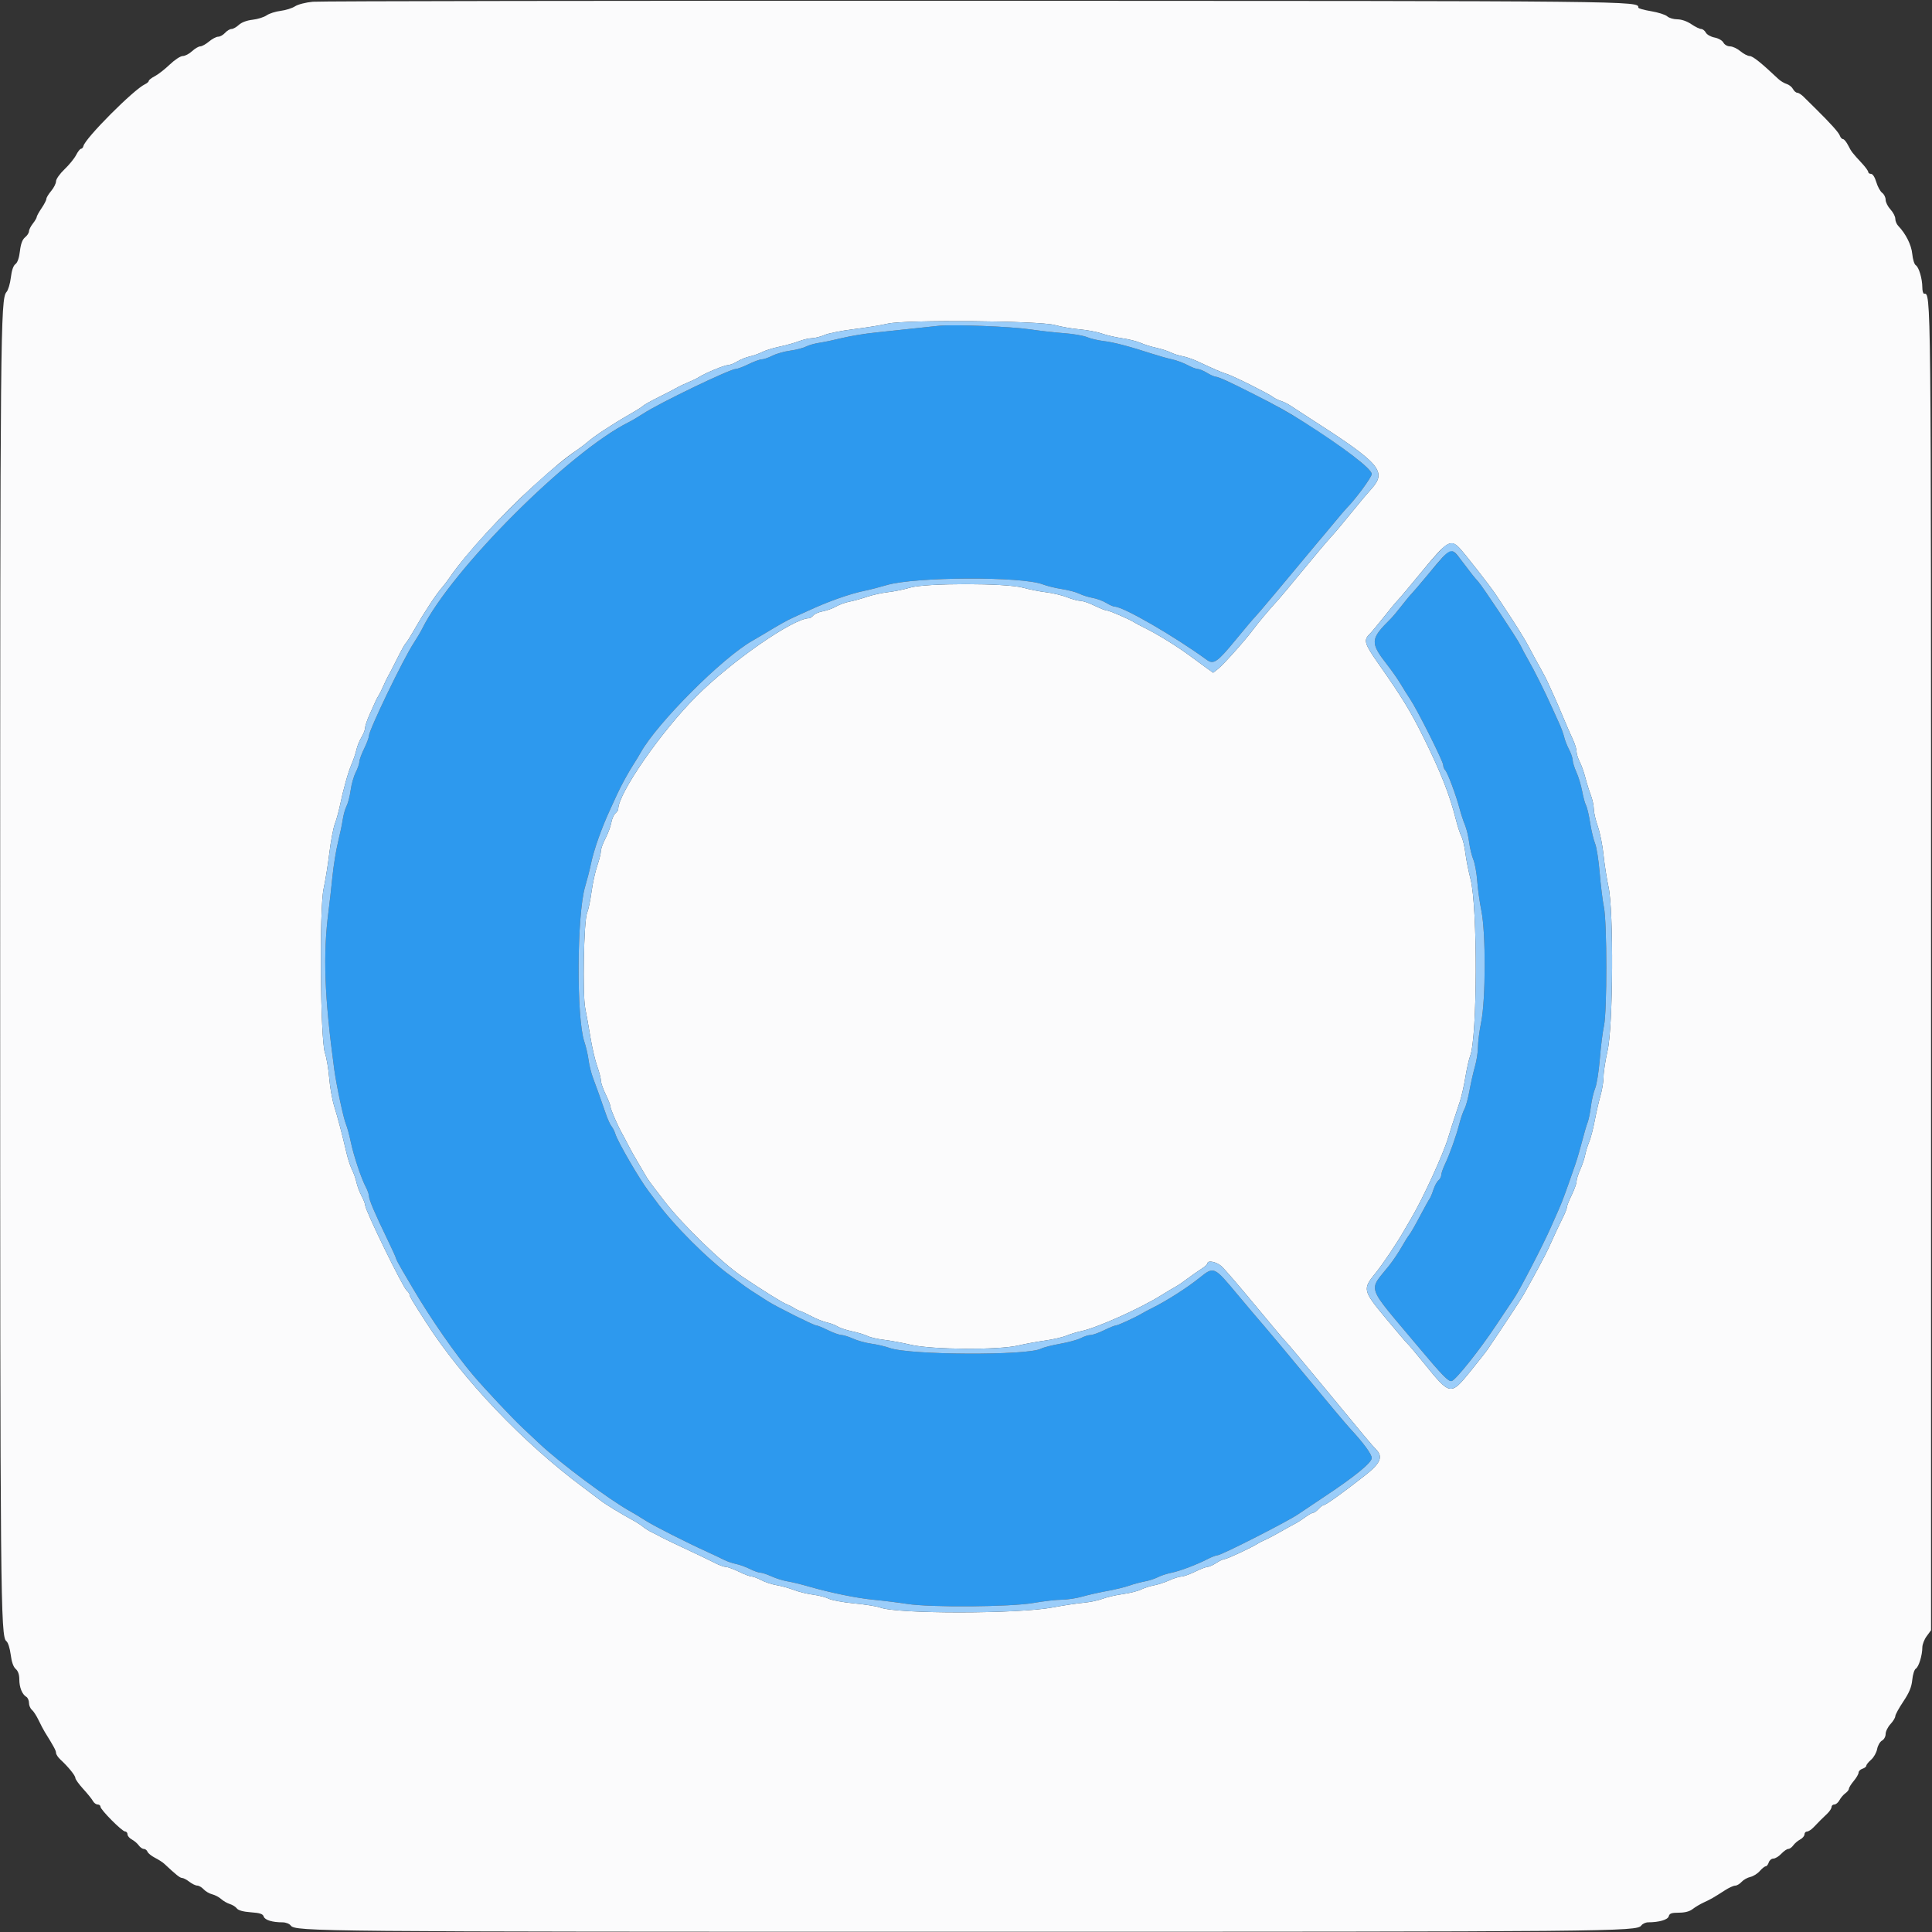 <svg id="svg" version="1.1" xmlns="http://www.w3.org/2000/svg" xmlns:xlink="http://www.w3.org/1999/xlink" width="48" height="48" viewBox="0 0 400 400"><rect x="0" y="0" width="400" height="400" fill="#333333" stroke="none"/><g id="svgg"><path id="path0" d="M194.400 67.450 C 193.410 67.542,190.980 67.800,189.000 68.024 C 187.020 68.248,183.601 68.612,181.402 68.832 C 179.204 69.052,176.054 69.566,174.402 69.974 C 172.751 70.381,170.616 70.829,169.658 70.969 C 168.700 71.109,167.440 71.467,166.858 71.765 C 166.276 72.062,164.810 72.439,163.600 72.601 C 162.390 72.763,160.732 73.234,159.916 73.648 C 159.100 74.061,158.110 74.402,157.716 74.404 C 157.322 74.406,156.100 74.850,155.000 75.391 C 153.900 75.932,152.707 76.381,152.348 76.387 C 151.112 76.411,136.506 83.452,133.200 85.618 C 132.210 86.267,130.860 87.066,130.200 87.395 C 117.874 93.529,93.529 117.874,87.395 130.200 C 87.066 130.860,86.267 132.210,85.618 133.200 C 83.452 136.506,76.411 151.112,76.387 152.348 C 76.381 152.707,75.932 153.900,75.391 155.000 C 74.850 156.100,74.406 157.322,74.404 157.716 C 74.402 158.110,74.061 159.100,73.648 159.916 C 73.234 160.732,72.763 162.390,72.601 163.600 C 72.439 164.810,72.062 166.276,71.765 166.858 C 71.467 167.440,71.109 168.700,70.969 169.658 C 70.829 170.616,70.382 172.750,69.975 174.400 C 69.568 176.050,69.046 179.290,68.815 181.600 C 68.584 183.910,68.230 187.060,68.027 188.600 C 66.847 197.595,67.159 206.294,69.204 221.400 C 69.654 224.728,71.124 231.593,71.645 232.800 C 71.882 233.350,72.322 234.970,72.622 236.400 C 73.234 239.312,74.791 243.979,75.758 245.800 C 76.108 246.460,76.396 247.293,76.398 247.652 C 76.400 248.387,77.638 251.289,80.234 256.644 C 81.205 258.649,82.000 260.407,82.000 260.551 C 82.000 260.694,82.585 261.806,83.300 263.021 C 84.015 264.235,84.960 265.845,85.400 266.596 C 89.102 272.923,94.376 280.525,98.028 284.800 C 100.502 287.696,106.092 293.642,108.167 295.584 C 109.468 296.803,111.009 298.250,111.591 298.800 C 115.909 302.881,126.159 310.520,130.600 312.968 C 131.260 313.331,132.610 314.149,133.600 314.784 C 135.383 315.928,141.975 319.273,146.600 321.380 C 147.920 321.982,149.450 322.706,150.000 322.991 C 150.550 323.275,151.630 323.640,152.400 323.803 C 153.170 323.965,154.468 324.436,155.284 324.849 C 156.100 325.262,157.055 325.600,157.406 325.600 C 157.757 325.600,158.799 325.944,159.722 326.364 C 160.645 326.784,162.120 327.246,163.000 327.391 C 163.880 327.535,165.770 327.990,167.200 328.402 C 172.003 329.784,177.311 330.871,180.969 331.222 C 182.966 331.414,186.040 331.795,187.800 332.070 C 192.681 332.833,209.246 332.707,214.000 331.871 C 216.090 331.504,218.706 331.202,219.813 331.202 C 220.920 331.201,222.810 330.918,224.013 330.573 C 225.216 330.228,227.550 329.701,229.200 329.401 C 230.850 329.102,232.920 328.600,233.800 328.287 C 234.680 327.973,236.114 327.585,236.986 327.424 C 237.859 327.263,239.076 326.871,239.692 326.553 C 240.307 326.234,241.573 325.818,242.505 325.628 C 244.335 325.255,247.708 323.977,250.079 322.760 C 250.893 322.342,251.793 321.999,252.079 321.998 C 252.869 321.994,266.745 314.930,268.800 313.485 C 269.350 313.098,271.827 311.440,274.304 309.799 C 280.497 305.699,284.000 302.833,284.000 301.869 C 284.000 301.078,282.306 298.764,279.555 295.800 C 278.739 294.920,274.802 290.240,270.806 285.400 C 266.811 280.560,262.677 275.610,261.620 274.400 C 260.563 273.190,258.122 270.311,256.197 268.001 C 251.318 262.149,251.345 262.161,248.350 264.559 C 245.757 266.636,241.645 269.263,238.600 270.788 C 237.720 271.229,236.730 271.754,236.400 271.955 C 235.109 272.739,231.502 274.401,231.063 274.413 C 230.808 274.419,229.700 274.868,228.600 275.409 C 227.500 275.950,226.240 276.395,225.800 276.399 C 225.360 276.402,224.460 276.689,223.800 277.035 C 223.140 277.382,221.211 277.911,219.513 278.212 C 217.815 278.512,216.034 278.968,215.555 279.224 C 212.833 280.681,188.291 280.571,184.192 279.084 C 183.307 278.763,181.616 278.367,180.434 278.205 C 179.252 278.042,177.545 277.573,176.642 277.163 C 175.739 276.753,174.640 276.408,174.200 276.396 C 173.760 276.385,172.500 275.932,171.400 275.391 C 170.300 274.850,169.205 274.406,168.967 274.404 C 168.475 274.399,160.819 270.580,159.000 269.430 C 155.753 267.379,154.513 266.555,153.550 265.811 C 152.973 265.365,151.992 264.640,151.370 264.200 C 146.664 260.870,139.342 253.547,135.770 248.600 C 135.453 248.160,134.778 247.260,134.270 246.600 C 132.444 244.225,127.902 236.406,127.406 234.783 C 127.241 234.243,126.884 233.530,126.613 233.200 C 126.343 232.870,125.841 231.790,125.498 230.800 C 124.193 227.031,123.447 224.940,122.786 223.200 C 122.410 222.210,121.991 220.527,121.853 219.459 C 121.716 218.392,121.324 216.693,120.981 215.684 C 119.319 210.787,119.421 189.400,121.135 183.600 C 121.558 182.170,122.089 180.100,122.316 179.000 C 122.948 175.937,124.510 171.513,126.413 167.400 C 126.820 166.520,127.440 165.170,127.791 164.400 C 128.584 162.659,130.161 159.785,131.194 158.200 C 131.624 157.540,132.279 156.460,132.649 155.800 C 136.118 149.615,149.626 136.108,155.800 132.650 C 156.460 132.280,157.630 131.592,158.400 131.122 C 161.240 129.385,163.035 128.384,164.400 127.777 C 165.170 127.434,166.520 126.820,167.400 126.413 C 171.513 124.510,175.937 122.948,179.000 122.316 C 180.100 122.089,182.170 121.557,183.600 121.134 C 189.438 119.407,211.582 119.307,215.891 120.988 C 216.721 121.312,218.510 121.750,219.866 121.961 C 221.223 122.172,222.843 122.603,223.466 122.919 C 224.090 123.235,225.320 123.622,226.200 123.780 C 227.080 123.938,228.361 124.412,229.047 124.834 C 229.733 125.255,230.519 125.600,230.793 125.600 C 232.556 125.600,243.051 131.666,249.878 136.630 C 251.259 137.634,252.061 137.075,255.821 132.488 C 257.754 130.130,259.539 128.020,259.787 127.800 C 260.145 127.483,266.093 120.404,273.017 112.055 C 273.447 111.536,273.981 110.906,274.202 110.655 C 274.423 110.405,275.413 109.215,276.402 108.011 C 277.391 106.808,278.475 105.543,278.810 105.201 C 280.742 103.234,284.000 98.798,284.000 98.136 C 284.000 96.661,271.988 88.156,263.600 83.690 C 257.727 80.564,252.367 78.000,251.704 78.000 C 251.437 78.000,250.630 77.641,249.910 77.201 C 249.189 76.762,248.327 76.402,247.994 76.401 C 247.661 76.401,246.701 76.032,245.862 75.582 C 245.022 75.132,243.585 74.600,242.668 74.401 C 241.750 74.201,239.920 73.688,238.600 73.260 C 233.757 71.691,230.551 70.850,228.523 70.617 C 227.381 70.486,225.826 70.119,225.067 69.802 C 224.309 69.485,222.183 69.118,220.344 68.986 C 218.505 68.853,215.290 68.492,213.200 68.183 C 209.302 67.606,197.617 67.150,194.400 67.450 M299.544 114.500 C 299.209 114.775,297.513 116.710,295.775 118.800 C 294.037 120.890,292.422 122.780,292.187 123.000 C 291.952 123.220,291.059 124.300,290.204 125.400 C 289.349 126.500,288.350 127.697,287.984 128.060 C 283.626 132.384,283.589 132.994,287.387 137.870 C 288.274 139.009,289.450 140.702,290.000 141.633 C 290.550 142.564,291.435 143.972,291.967 144.763 C 293.435 146.943,298.800 157.640,298.800 158.385 C 298.800 158.745,298.987 159.227,299.216 159.456 C 299.712 159.952,301.445 164.584,302.189 167.400 C 302.480 168.500,302.983 170.030,303.307 170.800 C 303.631 171.570,304.020 173.175,304.171 174.367 C 304.322 175.559,304.710 177.169,305.034 177.944 C 305.358 178.719,305.722 180.714,305.843 182.377 C 305.964 184.039,306.354 186.840,306.711 188.600 C 307.631 193.140,307.608 206.902,306.673 211.544 C 306.303 213.383,306.000 215.729,306.000 216.757 C 306.000 217.785,305.717 219.610,305.372 220.813 C 305.026 222.016,304.519 224.260,304.243 225.800 C 303.968 227.340,303.507 229.038,303.218 229.573 C 302.930 230.108,302.459 231.458,302.172 232.573 C 301.505 235.164,300.165 238.943,299.174 241.026 C 298.748 241.921,298.400 242.934,298.400 243.277 C 298.400 243.621,298.139 244.118,297.820 244.383 C 297.502 244.648,297.028 245.525,296.768 246.332 C 296.508 247.139,296.155 247.980,295.982 248.200 C 295.810 248.420,294.912 250.040,293.987 251.800 C 293.062 253.560,292.082 255.270,291.808 255.600 C 291.535 255.930,290.803 257.100,290.181 258.200 C 289.560 259.300,288.410 261.010,287.626 262.000 C 283.256 267.518,282.596 265.656,293.550 278.731 C 298.644 284.813,299.885 286.087,300.556 285.928 C 301.392 285.729,306.388 279.453,309.746 274.384 C 311.416 271.863,313.069 269.390,313.419 268.888 C 314.578 267.227,319.524 257.678,321.147 253.966 C 321.668 252.775,322.417 251.080,322.810 250.200 C 323.464 248.736,324.315 246.411,326.176 241.000 C 326.554 239.900,327.186 237.740,327.580 236.200 C 327.973 234.660,328.475 232.950,328.694 232.400 C 328.913 231.850,329.222 230.352,329.379 229.071 C 329.536 227.791,329.931 226.105,330.257 225.325 C 330.583 224.546,331.017 221.814,331.223 219.254 C 331.428 216.694,331.815 213.610,332.083 212.400 C 332.740 209.428,332.731 191.047,332.071 187.800 C 331.802 186.480,331.408 183.283,331.195 180.696 C 330.982 178.108,330.552 175.381,330.241 174.635 C 329.929 173.889,329.472 171.980,329.226 170.393 C 328.980 168.806,328.597 167.168,328.376 166.755 C 328.154 166.341,327.790 165.011,327.566 163.799 C 327.342 162.586,326.812 160.831,326.388 159.897 C 325.964 158.964,325.614 157.837,325.609 157.394 C 325.604 156.951,325.268 155.961,324.861 155.194 C 324.455 154.427,323.998 153.260,323.845 152.600 C 323.692 151.940,323.214 150.635,322.783 149.700 C 322.352 148.765,321.659 147.235,321.241 146.300 C 319.894 143.280,317.580 138.652,316.393 136.600 C 315.756 135.500,315.035 134.150,314.790 133.600 C 314.267 132.426,306.881 121.299,306.002 120.362 C 305.302 119.616,304.779 118.956,302.618 116.095 C 300.958 113.897,300.541 113.681,299.544 114.500 " stroke="none" fill="#2d99ee" fill-rule="evenodd"></path><path id="path1" d="M64.780 0.360 C 63.323 0.493,61.683 0.914,61.083 1.307 C 60.491 1.696,59.150 2.119,58.103 2.248 C 57.056 2.376,55.750 2.795,55.200 3.178 C 54.650 3.561,53.334 3.972,52.275 4.091 C 51.100 4.223,49.999 4.637,49.449 5.154 C 48.954 5.619,48.273 6.000,47.936 6.000 C 47.599 6.000,46.998 6.360,46.600 6.800 C 46.202 7.240,45.558 7.600,45.169 7.600 C 44.780 7.600,43.927 8.050,43.273 8.600 C 42.619 9.150,41.805 9.600,41.463 9.600 C 41.121 9.600,40.356 10.050,39.762 10.600 C 39.169 11.150,38.301 11.600,37.835 11.600 C 37.368 11.600,36.159 12.393,35.148 13.361 C 34.137 14.330,32.745 15.415,32.055 15.772 C 31.365 16.129,30.800 16.568,30.800 16.749 C 30.800 16.930,30.449 17.240,30.021 17.439 C 27.702 18.514,17.644 28.609,17.271 30.237 C 17.200 30.547,16.979 30.800,16.781 30.800 C 16.583 30.800,16.121 31.385,15.756 32.100 C 15.390 32.815,14.305 34.147,13.345 35.060 C 12.385 35.974,11.600 37.085,11.600 37.530 C 11.600 37.975,11.150 38.873,10.600 39.527 C 10.050 40.181,9.600 40.924,9.600 41.179 C 9.600 41.434,9.150 42.305,8.600 43.114 C 8.050 43.923,7.600 44.741,7.600 44.930 C 7.600 45.119,7.240 45.731,6.800 46.291 C 6.360 46.850,6.000 47.570,6.000 47.890 C 6.000 48.210,5.635 48.771,5.189 49.136 C 4.634 49.591,4.299 50.493,4.125 52.000 C 3.965 53.387,3.621 54.378,3.193 54.683 C 2.760 54.991,2.416 55.999,2.244 57.466 C 2.095 58.731,1.690 60.080,1.343 60.463 C 0.099 61.838,0.035 68.671,0.035 200.200 C 0.035 330.946,0.109 338.905,1.323 339.793 C 1.660 340.040,2.048 341.248,2.213 342.564 C 2.401 344.073,2.769 345.123,3.252 345.537 C 3.742 345.957,4.000 346.709,4.000 347.715 C 4.000 349.363,4.582 350.802,5.458 351.320 C 5.756 351.496,6.000 352.059,6.000 352.571 C 6.000 353.083,6.272 353.728,6.605 354.004 C 6.937 354.280,7.563 355.247,7.995 356.153 C 8.427 357.059,9.004 358.160,9.278 358.600 C 11.146 361.600,11.600 362.445,11.600 362.919 C 11.600 363.214,12.005 363.831,12.500 364.289 C 14.138 365.806,15.600 367.607,15.600 368.107 C 15.600 368.378,16.334 369.403,17.231 370.385 C 18.129 371.367,19.035 372.491,19.245 372.885 C 19.456 373.278,19.892 373.600,20.214 373.600 C 20.536 373.600,20.800 373.806,20.800 374.059 C 20.800 374.680,25.272 379.181,25.900 379.192 C 26.175 379.196,26.400 379.464,26.400 379.786 C 26.400 380.108,26.805 380.587,27.300 380.849 C 27.795 381.112,28.435 381.658,28.723 382.063 C 29.010 382.469,29.486 382.800,29.780 382.800 C 30.074 382.800,30.414 383.061,30.537 383.379 C 30.659 383.698,31.353 384.261,32.079 384.631 C 32.806 385.001,33.670 385.556,34.000 385.864 C 36.525 388.219,37.256 388.801,37.696 388.809 C 37.973 388.814,38.650 389.170,39.200 389.600 C 39.750 390.030,40.487 390.386,40.838 390.391 C 41.189 390.396,41.787 390.744,42.167 391.164 C 42.548 391.584,43.341 392.048,43.929 392.194 C 44.518 392.340,45.360 392.785,45.800 393.184 C 46.240 393.582,47.049 394.045,47.598 394.212 C 48.148 394.380,48.798 394.792,49.045 395.129 C 49.332 395.521,50.370 395.805,51.934 395.918 C 53.817 396.054,54.427 396.256,54.600 396.800 C 54.830 397.524,56.379 398.000,58.506 398.000 C 59.169 398.000,59.927 398.294,60.190 398.653 C 61.109 399.911,65.574 399.952,200.000 399.952 C 334.426 399.952,338.891 399.911,339.810 398.653 C 340.073 398.294,340.718 397.998,341.244 397.996 C 343.541 397.985,345.311 397.462,345.500 396.739 C 345.654 396.151,346.082 396.000,347.593 396.000 C 348.849 396.000,349.817 395.744,350.453 395.244 C 350.981 394.829,352.040 394.202,352.807 393.852 C 354.209 393.212,354.619 392.976,357.222 391.310 C 358.003 390.809,358.920 390.400,359.260 390.400 C 359.599 390.400,360.193 390.050,360.579 389.623 C 360.966 389.195,361.780 388.736,362.386 388.603 C 362.993 388.470,363.874 387.919,364.342 387.380 C 364.811 386.841,365.364 386.400,365.570 386.400 C 365.777 386.400,366.060 386.040,366.200 385.600 C 366.340 385.160,366.770 384.800,367.157 384.800 C 367.544 384.800,368.283 384.350,368.800 383.800 C 369.317 383.250,369.968 382.800,370.247 382.800 C 370.526 382.800,370.990 382.469,371.277 382.063 C 371.565 381.658,372.205 381.112,372.700 380.849 C 373.195 380.587,373.600 380.108,373.600 379.786 C 373.600 379.464,373.838 379.200,374.128 379.200 C 374.418 379.200,375.039 378.795,375.508 378.300 C 376.581 377.167,377.167 376.581,378.300 375.508 C 378.795 375.039,379.200 374.418,379.200 374.128 C 379.200 373.838,379.464 373.600,379.786 373.600 C 380.108 373.600,380.587 373.195,380.849 372.700 C 381.112 372.205,381.658 371.565,382.063 371.277 C 382.469 370.990,382.800 370.566,382.800 370.335 C 382.800 370.104,383.250 369.381,383.800 368.727 C 384.350 368.073,384.800 367.295,384.800 366.996 C 384.800 366.698,385.160 366.340,385.600 366.200 C 386.040 366.060,386.400 365.777,386.400 365.570 C 386.400 365.364,386.848 364.806,387.395 364.330 C 387.941 363.854,388.502 362.861,388.641 362.122 C 388.780 361.383,389.232 360.597,389.647 360.375 C 390.065 360.151,390.400 359.543,390.400 359.007 C 390.400 358.476,390.850 357.556,391.400 356.962 C 391.950 356.369,392.400 355.631,392.400 355.322 C 392.400 355.014,393.147 353.645,394.060 352.281 C 395.285 350.450,395.771 349.276,395.914 347.800 C 396.021 346.700,396.347 345.660,396.639 345.489 C 397.250 345.130,397.995 342.716,397.998 341.084 C 397.999 340.470,398.405 339.420,398.900 338.750 L 399.800 337.533 399.800 200.466 C 399.800 58.595,399.823 60.800,398.351 60.800 C 398.158 60.800,397.999 60.215,397.998 59.500 C 397.995 57.708,397.277 55.286,396.639 54.911 C 396.347 54.740,396.023 53.700,395.917 52.600 C 395.738 50.717,394.583 48.401,393.010 46.766 C 392.674 46.418,392.400 45.752,392.400 45.287 C 392.400 44.822,391.950 43.956,391.400 43.362 C 390.850 42.769,390.400 41.870,390.400 41.364 C 390.400 40.859,390.077 40.210,389.683 39.923 C 389.288 39.635,388.741 38.635,388.467 37.700 C 388.175 36.704,387.726 36.000,387.384 36.000 C 387.063 36.000,386.800 35.826,386.800 35.614 C 386.800 35.401,386.255 34.636,385.589 33.914 C 383.443 31.587,383.314 31.420,382.642 30.100 C 382.277 29.385,381.798 28.800,381.577 28.800 C 381.356 28.800,381.063 28.485,380.926 28.100 C 380.683 27.416,379.020 25.563,375.800 22.389 C 374.920 21.522,373.834 20.449,373.386 20.006 C 372.938 19.563,372.360 19.200,372.100 19.200 C 371.840 19.200,371.442 18.852,371.214 18.427 C 370.987 18.002,370.396 17.532,369.900 17.383 C 369.405 17.234,368.640 16.773,368.200 16.359 C 364.633 12.999,362.893 11.606,362.258 11.603 C 361.850 11.601,360.981 11.150,360.327 10.600 C 359.673 10.050,358.709 9.600,358.183 9.600 C 357.645 9.600,357.046 9.259,356.809 8.817 C 356.575 8.379,355.772 7.918,354.984 7.771 C 354.211 7.626,353.397 7.168,353.175 6.753 C 352.953 6.339,352.516 6.000,352.204 6.000 C 351.891 6.000,350.972 5.550,350.162 5.000 C 349.278 4.400,348.123 4.000,347.276 4.000 C 346.499 4.000,345.554 3.721,345.177 3.379 C 344.800 3.038,343.301 2.561,341.846 2.320 C 340.391 2.079,339.200 1.746,339.200 1.580 C 339.200 0.192,340.108 0.201,202.000 0.160 C 127.970 0.138,66.221 0.228,64.780 0.360 M218.400 67.297 C 219.610 67.642,221.916 68.043,223.525 68.188 C 225.134 68.334,227.204 68.726,228.125 69.058 C 229.046 69.391,230.948 69.832,232.351 70.037 C 233.755 70.243,235.465 70.673,236.151 70.992 C 236.838 71.311,238.273 71.763,239.341 71.997 C 240.408 72.231,241.758 72.661,242.341 72.954 C 242.923 73.246,244.030 73.603,244.800 73.747 C 245.570 73.891,246.965 74.367,247.900 74.804 C 251.489 76.484,253.034 77.149,253.989 77.425 C 255.196 77.773,262.766 81.553,263.600 82.223 C 263.930 82.488,264.647 82.842,265.192 83.009 C 265.738 83.176,266.638 83.621,267.192 83.997 C 267.747 84.374,269.460 85.490,271.000 86.477 C 285.874 96.011,287.233 97.571,283.891 101.274 C 282.961 102.305,280.997 104.645,279.528 106.474 C 278.058 108.303,276.258 110.440,275.528 111.222 C 274.797 112.004,272.220 115.058,269.800 118.008 C 267.380 120.959,264.950 123.857,264.400 124.448 C 262.987 125.967,260.345 129.117,259.400 130.410 C 257.935 132.413,253.311 137.597,252.231 138.447 L 251.166 139.285 249.585 138.143 C 248.715 137.514,247.328 136.497,246.502 135.882 C 243.770 133.849,239.735 131.351,237.000 130.000 C 236.120 129.566,235.130 129.039,234.800 128.829 C 233.727 128.149,229.664 126.400,229.125 126.387 C 228.836 126.381,227.700 125.932,226.600 125.391 C 225.500 124.850,224.202 124.406,223.715 124.404 C 223.228 124.402,221.968 124.064,220.915 123.652 C 219.862 123.241,217.920 122.778,216.600 122.624 C 215.280 122.469,213.120 122.043,211.800 121.677 C 208.294 120.704,191.590 120.699,188.400 121.669 C 187.190 122.038,185.150 122.457,183.867 122.602 C 182.584 122.747,180.604 123.184,179.467 123.573 C 178.330 123.962,176.720 124.407,175.888 124.561 C 175.057 124.715,173.797 125.172,173.088 125.576 C 172.380 125.981,171.143 126.426,170.340 126.566 C 169.537 126.706,168.660 127.086,168.391 127.411 C 168.122 127.735,167.718 128.000,167.493 128.000 C 164.259 128.000,151.479 136.860,144.169 144.169 C 136.860 151.479,128.000 164.259,128.000 167.493 C 128.000 167.718,127.735 168.122,127.411 168.391 C 127.086 168.660,126.702 169.537,126.556 170.340 C 126.410 171.143,125.866 172.609,125.346 173.597 C 124.826 174.585,124.400 175.772,124.400 176.234 C 124.400 176.697,124.063 178.055,123.651 179.253 C 123.238 180.451,122.707 182.875,122.469 184.640 C 122.232 186.406,121.817 188.379,121.547 189.025 C 120.868 190.656,120.581 205.896,121.175 208.800 C 121.423 210.010,121.906 212.710,122.248 214.800 C 122.591 216.890,123.215 219.561,123.635 220.736 C 124.056 221.910,124.406 223.260,124.413 223.736 C 124.419 224.211,124.868 225.500,125.409 226.600 C 125.950 227.700,126.394 228.852,126.396 229.160 C 126.400 229.668,127.997 233.325,128.859 234.800 C 129.052 235.130,129.575 236.120,130.022 237.000 C 130.469 237.880,131.269 239.320,131.801 240.200 C 132.333 241.080,133.072 242.340,133.442 243.000 C 134.142 244.247,134.330 244.506,137.650 248.800 C 141.418 253.674,149.537 261.535,153.664 264.305 C 157.938 267.174,161.895 269.641,162.800 270.001 C 163.350 270.220,164.070 270.585,164.400 270.811 C 164.730 271.038,165.340 271.336,165.755 271.473 C 166.171 271.610,167.266 272.124,168.190 272.615 C 169.113 273.106,170.480 273.642,171.228 273.806 C 171.976 273.971,172.953 274.344,173.399 274.636 C 173.845 274.929,175.198 275.377,176.405 275.633 C 177.612 275.888,179.050 276.327,179.600 276.607 C 180.151 276.888,181.681 277.242,183.000 277.395 C 184.320 277.548,186.865 278.016,188.655 278.436 C 192.941 279.442,206.750 279.530,210.792 278.577 C 212.218 278.241,214.736 277.778,216.388 277.549 C 218.040 277.319,220.023 276.865,220.796 276.539 C 221.568 276.214,222.920 275.798,223.800 275.615 C 227.080 274.933,235.979 270.952,240.400 268.189 C 241.610 267.433,242.960 266.627,243.400 266.399 C 243.840 266.170,244.920 265.437,245.800 264.769 C 246.680 264.102,247.985 263.188,248.700 262.738 C 249.415 262.289,250.000 261.759,250.000 261.560 C 250.000 260.879,251.801 261.230,252.840 262.114 C 253.412 262.601,256.556 266.240,259.828 270.200 C 263.099 274.160,265.981 277.580,266.232 277.800 C 266.483 278.020,269.805 281.980,273.614 286.600 C 282.538 297.423,284.050 299.231,284.900 300.091 C 286.402 301.612,285.839 302.940,282.624 305.464 C 278.199 308.936,274.492 311.600,274.085 311.600 C 273.886 311.600,273.398 311.960,273.000 312.400 C 272.602 312.840,272.096 313.200,271.876 313.200 C 271.656 313.200,270.919 313.611,270.238 314.114 C 269.557 314.616,268.550 315.256,268.000 315.537 C 267.450 315.817,266.100 316.565,265.000 317.199 C 263.900 317.833,262.550 318.542,262.000 318.776 C 261.450 319.009,260.730 319.375,260.400 319.589 C 259.159 320.394,254.002 322.800,253.511 322.803 C 253.230 322.804,252.460 323.163,251.800 323.600 C 251.140 324.037,250.330 324.402,250.000 324.410 C 249.670 324.418,248.500 324.868,247.400 325.409 C 246.300 325.950,245.040 326.398,244.600 326.405 C 244.160 326.412,243.033 326.766,242.094 327.192 C 241.156 327.617,239.716 328.088,238.894 328.236 C 238.073 328.385,236.881 328.770,236.247 329.091 C 235.613 329.412,233.903 329.841,232.447 330.043 C 230.991 330.245,229.111 330.682,228.268 331.015 C 227.426 331.347,225.626 331.719,224.268 331.842 C 222.911 331.965,220.090 332.394,218.000 332.796 C 210.927 334.156,185.693 334.175,182.230 332.823 C 181.586 332.572,179.182 332.188,176.886 331.971 C 174.591 331.753,172.221 331.321,171.619 331.010 C 171.017 330.699,169.552 330.319,168.363 330.166 C 167.173 330.014,165.390 329.576,164.400 329.193 C 163.410 328.811,161.791 328.362,160.802 328.197 C 159.813 328.032,158.376 327.560,157.608 327.148 C 156.840 326.737,155.939 326.398,155.606 326.396 C 155.273 326.394,154.100 325.950,153.000 325.409 C 151.900 324.868,150.676 324.419,150.279 324.413 C 149.883 324.406,148.893 324.051,148.079 323.625 C 147.266 323.199,144.620 321.928,142.200 320.800 C 139.780 319.672,137.440 318.547,137.000 318.301 C 136.560 318.054,135.660 317.590,135.000 317.268 C 134.340 316.946,133.497 316.423,133.128 316.104 C 132.758 315.786,131.906 315.228,131.235 314.863 C 128.594 313.429,125.347 311.449,124.317 310.645 C 123.722 310.180,122.144 308.990,120.810 308.000 C 108.305 298.718,95.766 285.555,88.229 273.800 C 85.253 269.159,84.800 268.399,84.800 268.058 C 84.800 267.860,84.554 267.493,84.252 267.244 C 83.388 266.526,75.600 250.572,75.600 249.519 C 75.600 249.227,75.264 248.361,74.853 247.594 C 74.443 246.827,73.971 245.570,73.805 244.800 C 73.639 244.030,73.230 242.865,72.896 242.212 C 72.562 241.559,72.055 240.029,71.769 238.812 C 70.786 234.624,69.936 231.394,69.188 229.000 C 68.776 227.680,68.315 225.070,68.164 223.200 C 68.013 221.330,67.615 218.990,67.279 218.000 C 66.313 215.154,66.092 188.151,67.001 184.000 C 67.362 182.350,67.897 179.020,68.191 176.600 C 68.484 174.180,68.992 171.480,69.320 170.600 C 69.648 169.720,70.103 168.100,70.332 167.000 C 71.075 163.431,72.082 159.836,72.795 158.200 C 73.179 157.320,73.628 155.985,73.793 155.233 C 73.958 154.482,74.431 153.312,74.845 152.633 C 75.259 151.955,75.598 151.074,75.599 150.675 C 75.599 150.277,76.027 149.017,76.549 147.875 C 77.071 146.734,77.610 145.530,77.747 145.200 C 77.883 144.870,78.172 144.330,78.388 144.000 C 78.604 143.670,79.051 142.770,79.382 142.000 C 79.713 141.230,80.148 140.330,80.349 140.000 C 80.550 139.670,81.388 138.050,82.210 136.400 C 83.033 134.750,83.832 133.310,83.987 133.200 C 84.142 133.090,84.940 131.830,85.760 130.400 C 87.926 126.623,90.384 122.898,91.600 121.547 C 91.930 121.181,92.650 120.225,93.200 119.424 C 96.444 114.697,104.133 106.303,110.316 100.738 C 115.421 96.142,116.798 95.003,119.424 93.200 C 120.225 92.650,121.181 91.930,121.547 91.600 C 122.898 90.384,126.623 87.926,130.400 85.760 C 131.830 84.940,133.090 84.142,133.200 83.987 C 133.310 83.832,134.750 83.033,136.400 82.210 C 138.050 81.388,139.670 80.550,140.000 80.349 C 140.533 80.025,141.790 79.435,143.600 78.662 C 143.930 78.521,144.470 78.235,144.800 78.027 C 146.099 77.208,149.990 75.600,150.675 75.599 C 151.074 75.598,151.955 75.259,152.633 74.845 C 153.312 74.431,154.482 73.960,155.233 73.798 C 155.985 73.636,157.140 73.226,157.800 72.887 C 158.460 72.548,160.080 72.045,161.400 71.771 C 162.720 71.497,164.520 70.994,165.400 70.654 C 166.280 70.313,167.501 70.027,168.113 70.018 C 168.725 70.008,169.895 69.710,170.713 69.356 C 171.531 69.002,174.270 68.457,176.800 68.146 C 179.330 67.835,182.480 67.323,183.800 67.009 C 187.354 66.163,215.230 66.395,218.400 67.297 M302.205 113.500 C 303.296 114.658,308.575 121.418,309.600 122.972 C 309.930 123.472,310.547 124.403,310.971 125.040 C 313.999 129.597,315.741 132.393,316.653 134.157 C 317.233 135.281,318.222 137.100,318.851 138.200 C 319.479 139.300,320.268 140.830,320.604 141.600 C 320.939 142.370,321.469 143.540,321.781 144.200 C 322.093 144.860,322.909 146.750,323.594 148.400 C 324.279 150.050,325.190 152.140,325.620 153.044 C 326.049 153.948,326.400 155.082,326.400 155.564 C 326.400 156.046,326.696 157.012,327.057 157.711 C 327.419 158.409,327.944 159.886,328.224 160.991 C 328.505 162.096,329.011 163.720,329.350 164.600 C 329.688 165.480,329.973 166.789,329.982 167.510 C 329.992 168.230,330.366 169.850,330.813 171.110 C 331.260 172.369,331.791 175.020,331.993 177.000 C 332.195 178.980,332.658 181.950,333.021 183.600 C 334.108 188.533,333.978 212.461,332.837 217.496 C 332.377 219.528,332.000 221.964,332.000 222.909 C 332.000 223.853,331.716 225.610,331.370 226.813 C 331.023 228.016,330.485 230.350,330.174 232.000 C 329.863 233.650,329.347 235.630,329.026 236.400 C 328.705 237.170,328.324 238.409,328.178 239.154 C 328.032 239.898,327.576 241.248,327.165 242.154 C 326.754 243.059,326.412 244.160,326.405 244.600 C 326.398 245.040,325.950 246.300,325.409 247.400 C 324.868 248.500,324.419 249.634,324.413 249.921 C 324.406 250.207,324.064 251.107,323.652 251.921 C 322.917 253.375,321.857 255.640,320.619 258.400 C 320.056 259.655,317.472 264.473,315.440 268.059 C 314.823 269.148,311.287 274.525,308.000 279.373 C 307.670 279.860,306.059 281.910,304.421 283.929 C 300.319 288.984,300.269 288.975,294.788 282.200 C 293.186 280.220,291.669 278.420,291.416 278.200 C 291.164 277.980,289.112 275.577,286.856 272.860 C 282.159 267.204,282.087 266.885,284.774 263.600 C 286.194 261.864,289.145 257.484,290.568 255.000 C 290.946 254.340,291.679 253.080,292.198 252.200 C 294.634 248.068,298.799 238.987,299.811 235.600 C 300.313 233.919,300.776 232.490,302.271 228.000 C 302.601 227.010,303.108 224.760,303.397 223.000 C 303.687 221.240,304.129 219.272,304.380 218.626 C 305.888 214.746,305.946 187.742,304.459 181.995 C 304.031 180.342,303.550 177.912,303.390 176.595 C 303.229 175.278,302.861 173.734,302.572 173.164 C 302.282 172.594,301.778 171.064,301.451 169.764 C 300.146 164.568,298.370 160.045,294.792 152.800 C 292.081 147.311,290.278 144.356,285.437 137.471 C 282.495 133.286,282.268 132.552,283.531 131.316 C 283.933 130.922,285.271 129.321,286.503 127.757 C 287.735 126.193,289.052 124.605,289.430 124.228 C 289.807 123.850,291.985 121.259,294.270 118.471 C 299.560 112.013,300.341 111.523,302.205 113.500 " stroke="none" fill="#fbfbfc" fill-rule="evenodd"></path><path id="path2" d="M183.800 67.009 C 182.480 67.323,179.330 67.835,176.800 68.146 C 174.270 68.457,171.531 69.002,170.713 69.356 C 169.895 69.710,168.725 70.008,168.113 70.018 C 167.501 70.027,166.280 70.313,165.400 70.654 C 164.520 70.994,162.720 71.497,161.400 71.771 C 160.080 72.045,158.460 72.548,157.800 72.887 C 157.140 73.226,155.985 73.636,155.233 73.798 C 154.482 73.960,153.312 74.431,152.633 74.845 C 151.955 75.259,151.074 75.598,150.675 75.599 C 149.990 75.600,146.099 77.208,144.800 78.027 C 144.470 78.235,143.930 78.521,143.600 78.662 C 141.790 79.435,140.533 80.025,140.000 80.349 C 139.670 80.550,138.050 81.388,136.400 82.210 C 134.750 83.033,133.310 83.832,133.200 83.987 C 133.090 84.142,131.830 84.940,130.400 85.760 C 126.623 87.926,122.898 90.384,121.547 91.600 C 121.181 91.930,120.225 92.650,119.424 93.200 C 111.888 98.373,98.373 111.888,93.200 119.424 C 92.650 120.225,91.930 121.181,91.600 121.547 C 90.384 122.898,87.926 126.623,85.760 130.400 C 84.940 131.830,84.142 133.090,83.987 133.200 C 83.832 133.310,83.033 134.750,82.210 136.400 C 81.388 138.050,80.550 139.670,80.349 140.000 C 80.148 140.330,79.713 141.230,79.382 142.000 C 79.051 142.770,78.604 143.670,78.388 144.000 C 78.172 144.330,77.883 144.870,77.747 145.200 C 77.610 145.530,77.071 146.734,76.549 147.875 C 76.027 149.017,75.599 150.277,75.599 150.675 C 75.598 151.074,75.259 151.955,74.845 152.633 C 74.431 153.312,73.958 154.482,73.793 155.233 C 73.628 155.985,73.179 157.320,72.795 158.200 C 72.082 159.836,71.075 163.431,70.332 167.000 C 70.103 168.100,69.648 169.720,69.320 170.600 C 68.992 171.480,68.484 174.180,68.191 176.600 C 67.897 179.020,67.362 182.350,67.001 184.000 C 66.092 188.151,66.313 215.154,67.279 218.000 C 67.615 218.990,68.013 221.330,68.164 223.200 C 68.315 225.070,68.776 227.680,69.188 229.000 C 69.936 231.394,70.786 234.624,71.769 238.812 C 72.055 240.029,72.562 241.559,72.896 242.212 C 73.230 242.865,73.639 244.030,73.805 244.800 C 73.971 245.570,74.443 246.827,74.853 247.594 C 75.264 248.361,75.600 249.227,75.600 249.519 C 75.600 250.572,83.388 266.526,84.252 267.244 C 84.554 267.493,84.800 267.860,84.800 268.058 C 84.800 268.399,85.253 269.159,88.229 273.800 C 95.766 285.555,108.305 298.718,120.810 308.000 C 122.144 308.990,123.722 310.180,124.317 310.645 C 125.347 311.449,128.594 313.429,131.235 314.863 C 131.906 315.228,132.758 315.786,133.128 316.104 C 133.497 316.423,134.340 316.946,135.000 317.268 C 135.660 317.590,136.560 318.054,137.000 318.301 C 137.440 318.547,139.780 319.672,142.200 320.800 C 144.620 321.928,147.266 323.199,148.079 323.625 C 148.893 324.051,149.883 324.406,150.279 324.413 C 150.676 324.419,151.900 324.868,153.000 325.409 C 154.100 325.950,155.273 326.394,155.606 326.396 C 155.939 326.398,156.840 326.737,157.608 327.148 C 158.376 327.560,159.813 328.032,160.802 328.197 C 161.791 328.362,163.410 328.811,164.400 329.193 C 165.390 329.576,167.173 330.014,168.363 330.166 C 169.552 330.319,171.017 330.699,171.619 331.010 C 172.221 331.321,174.591 331.753,176.886 331.971 C 179.182 332.188,181.586 332.572,182.230 332.823 C 185.693 334.175,210.927 334.156,218.000 332.796 C 220.090 332.394,222.911 331.965,224.268 331.842 C 225.626 331.719,227.426 331.347,228.268 331.015 C 229.111 330.682,230.991 330.245,232.447 330.043 C 233.903 329.841,235.613 329.412,236.247 329.091 C 236.881 328.770,238.073 328.385,238.894 328.236 C 239.716 328.088,241.156 327.617,242.094 327.192 C 243.033 326.766,244.160 326.412,244.600 326.405 C 245.040 326.398,246.300 325.950,247.400 325.409 C 248.500 324.868,249.670 324.418,250.000 324.410 C 250.330 324.402,251.140 324.037,251.800 323.600 C 252.460 323.163,253.230 322.804,253.511 322.803 C 254.002 322.800,259.159 320.394,260.400 319.589 C 260.730 319.375,261.450 319.009,262.000 318.776 C 262.550 318.542,263.900 317.833,265.000 317.199 C 266.100 316.565,267.450 315.817,268.000 315.537 C 268.550 315.256,269.557 314.616,270.238 314.114 C 270.919 313.611,271.656 313.200,271.876 313.200 C 272.096 313.200,272.602 312.840,273.000 312.400 C 273.398 311.960,273.886 311.600,274.085 311.600 C 274.492 311.600,278.199 308.936,282.624 305.464 C 285.839 302.940,286.402 301.612,284.900 300.091 C 284.050 299.231,282.538 297.423,273.614 286.600 C 269.805 281.980,266.483 278.020,266.232 277.800 C 265.981 277.580,263.099 274.160,259.828 270.200 C 256.556 266.240,253.412 262.601,252.840 262.114 C 251.801 261.230,250.000 260.879,250.000 261.560 C 250.000 261.759,249.415 262.289,248.700 262.738 C 247.985 263.188,246.680 264.102,245.800 264.769 C 244.920 265.437,243.840 266.170,243.400 266.399 C 242.960 266.627,241.610 267.433,240.400 268.189 C 235.979 270.952,227.080 274.933,223.800 275.615 C 222.920 275.798,221.568 276.214,220.796 276.539 C 220.023 276.865,218.040 277.319,216.388 277.549 C 214.736 277.778,212.218 278.241,210.792 278.577 C 206.750 279.530,192.941 279.442,188.655 278.436 C 186.865 278.016,184.320 277.548,183.000 277.395 C 181.681 277.242,180.151 276.888,179.600 276.607 C 179.050 276.327,177.612 275.888,176.405 275.633 C 175.198 275.377,173.845 274.929,173.399 274.636 C 172.953 274.344,171.976 273.971,171.228 273.806 C 170.480 273.642,169.113 273.106,168.190 272.615 C 167.266 272.124,166.171 271.610,165.755 271.473 C 165.340 271.336,164.730 271.038,164.400 270.811 C 164.070 270.585,163.350 270.220,162.800 270.001 C 161.895 269.641,157.938 267.174,153.664 264.305 C 149.537 261.535,141.418 253.674,137.650 248.800 C 134.330 244.506,134.142 244.247,133.442 243.000 C 133.072 242.340,132.333 241.080,131.801 240.200 C 131.269 239.320,130.469 237.880,130.022 237.000 C 129.575 236.120,129.052 235.130,128.859 234.800 C 127.997 233.325,126.400 229.668,126.396 229.160 C 126.394 228.852,125.950 227.700,125.409 226.600 C 124.868 225.500,124.419 224.211,124.413 223.736 C 124.406 223.260,124.056 221.910,123.635 220.736 C 123.215 219.561,122.591 216.890,122.248 214.800 C 121.906 212.710,121.423 210.010,121.175 208.800 C 120.581 205.896,120.868 190.656,121.547 189.025 C 121.817 188.379,122.232 186.406,122.469 184.640 C 122.707 182.875,123.238 180.451,123.651 179.253 C 124.063 178.055,124.400 176.697,124.400 176.234 C 124.400 175.772,124.826 174.585,125.346 173.597 C 125.866 172.609,126.410 171.143,126.556 170.340 C 126.702 169.537,127.086 168.660,127.411 168.391 C 127.735 168.122,128.000 167.718,128.000 167.493 C 128.000 164.259,136.860 151.479,144.169 144.169 C 151.479 136.860,164.259 128.000,167.493 128.000 C 167.718 128.000,168.122 127.735,168.391 127.411 C 168.660 127.086,169.537 126.706,170.340 126.566 C 171.143 126.426,172.380 125.981,173.088 125.576 C 173.797 125.172,175.057 124.715,175.888 124.561 C 176.720 124.407,178.330 123.962,179.467 123.573 C 180.604 123.184,182.584 122.747,183.867 122.602 C 185.150 122.457,187.190 122.038,188.400 121.669 C 191.590 120.699,208.294 120.704,211.800 121.677 C 213.120 122.043,215.280 122.469,216.600 122.624 C 217.920 122.778,219.862 123.241,220.915 123.652 C 221.968 124.064,223.228 124.402,223.715 124.404 C 224.202 124.406,225.500 124.850,226.600 125.391 C 227.700 125.932,228.836 126.381,229.125 126.387 C 229.664 126.400,233.727 128.149,234.800 128.829 C 235.130 129.039,236.120 129.566,237.000 130.000 C 239.735 131.351,243.770 133.849,246.502 135.882 C 247.328 136.497,248.715 137.514,249.585 138.143 L 251.166 139.285 252.231 138.447 C 253.311 137.597,257.935 132.413,259.400 130.410 C 260.345 129.117,262.987 125.967,264.400 124.448 C 264.950 123.857,267.380 120.959,269.800 118.008 C 272.220 115.058,274.797 112.004,275.528 111.222 C 276.258 110.440,278.058 108.303,279.528 106.474 C 280.997 104.645,282.961 102.305,283.891 101.274 C 287.233 97.571,285.874 96.011,271.000 86.477 C 269.460 85.490,267.747 84.374,267.192 83.997 C 266.638 83.621,265.738 83.176,265.192 83.009 C 264.647 82.842,263.930 82.488,263.600 82.223 C 262.766 81.553,255.196 77.773,253.989 77.425 C 253.034 77.149,251.489 76.484,247.900 74.804 C 246.965 74.367,245.570 73.891,244.800 73.747 C 244.030 73.603,242.923 73.246,242.341 72.954 C 241.758 72.661,240.408 72.231,239.341 71.997 C 238.273 71.763,236.838 71.311,236.151 70.992 C 235.465 70.673,233.755 70.243,232.351 70.037 C 230.948 69.832,229.046 69.391,228.125 69.058 C 227.204 68.726,225.134 68.334,223.525 68.188 C 221.916 68.043,219.610 67.642,218.400 67.297 C 215.230 66.395,187.354 66.163,183.800 67.009 M213.200 68.183 C 215.290 68.492,218.505 68.853,220.344 68.986 C 222.183 69.118,224.309 69.485,225.067 69.802 C 225.826 70.119,227.381 70.486,228.523 70.617 C 230.551 70.850,233.757 71.691,238.600 73.260 C 239.920 73.688,241.750 74.201,242.668 74.401 C 243.585 74.600,245.022 75.132,245.862 75.582 C 246.701 76.032,247.661 76.401,247.994 76.401 C 248.327 76.402,249.189 76.762,249.910 77.201 C 250.630 77.641,251.437 78.000,251.704 78.000 C 252.214 78.000,254.868 79.207,259.200 81.410 C 264.718 84.216,266.451 85.182,270.000 87.427 C 278.051 92.520,284.000 97.071,284.000 98.136 C 284.000 98.798,280.742 103.234,278.810 105.201 C 278.475 105.543,277.391 106.808,276.402 108.011 C 275.413 109.215,274.423 110.405,274.202 110.655 C 273.981 110.906,273.447 111.536,273.017 112.055 C 266.093 120.404,260.145 127.483,259.787 127.800 C 259.539 128.020,257.754 130.130,255.821 132.488 C 252.061 137.075,251.259 137.634,249.878 136.630 C 243.051 131.666,232.556 125.600,230.793 125.600 C 230.519 125.600,229.733 125.255,229.047 124.834 C 228.361 124.412,227.080 123.938,226.200 123.780 C 225.320 123.622,224.090 123.235,223.466 122.919 C 222.843 122.603,221.223 122.172,219.866 121.961 C 218.510 121.750,216.721 121.312,215.891 120.988 C 211.582 119.307,189.438 119.407,183.600 121.134 C 182.170 121.557,180.100 122.089,179.000 122.316 C 175.937 122.948,171.513 124.510,167.400 126.413 C 166.520 126.820,165.170 127.434,164.400 127.777 C 163.035 128.384,161.240 129.385,158.400 131.122 C 157.630 131.592,156.460 132.280,155.800 132.650 C 149.626 136.108,136.118 149.615,132.649 155.800 C 132.279 156.460,131.624 157.540,131.194 158.200 C 130.161 159.785,128.584 162.659,127.791 164.400 C 127.440 165.170,126.820 166.520,126.413 167.400 C 124.510 171.513,122.948 175.937,122.316 179.000 C 122.089 180.100,121.558 182.170,121.135 183.600 C 119.421 189.400,119.319 210.787,120.981 215.684 C 121.324 216.693,121.716 218.392,121.853 219.459 C 121.991 220.527,122.410 222.210,122.786 223.200 C 123.447 224.940,124.193 227.031,125.498 230.800 C 125.841 231.790,126.343 232.870,126.613 233.200 C 126.884 233.530,127.241 234.243,127.406 234.783 C 127.902 236.406,132.444 244.225,134.270 246.600 C 134.778 247.260,135.453 248.160,135.770 248.600 C 139.342 253.547,146.664 260.870,151.370 264.200 C 151.992 264.640,152.973 265.365,153.550 265.811 C 154.513 266.555,155.753 267.379,159.000 269.430 C 160.819 270.580,168.475 274.399,168.967 274.404 C 169.205 274.406,170.300 274.850,171.400 275.391 C 172.500 275.932,173.760 276.385,174.200 276.396 C 174.640 276.408,175.739 276.753,176.642 277.163 C 177.545 277.573,179.252 278.042,180.434 278.205 C 181.616 278.367,183.307 278.763,184.192 279.084 C 188.291 280.571,212.833 280.681,215.555 279.224 C 216.034 278.968,217.815 278.512,219.513 278.212 C 221.211 277.911,223.140 277.382,223.800 277.035 C 224.460 276.689,225.360 276.402,225.800 276.399 C 226.240 276.395,227.500 275.950,228.600 275.409 C 229.700 274.868,230.808 274.419,231.063 274.413 C 231.502 274.401,235.109 272.739,236.400 271.955 C 236.730 271.754,237.720 271.229,238.600 270.788 C 241.645 269.263,245.757 266.636,248.350 264.559 C 251.345 262.161,251.318 262.149,256.197 268.001 C 258.122 270.311,260.563 273.190,261.620 274.400 C 262.677 275.610,266.811 280.560,270.806 285.400 C 274.802 290.240,278.739 294.920,279.555 295.800 C 282.306 298.764,284.000 301.078,284.000 301.869 C 284.000 302.833,280.497 305.699,274.304 309.799 C 271.827 311.440,269.350 313.098,268.800 313.485 C 266.745 314.930,252.869 321.994,252.079 321.998 C 251.793 321.999,250.893 322.342,250.079 322.760 C 247.708 323.977,244.335 325.255,242.505 325.628 C 241.573 325.818,240.307 326.234,239.692 326.553 C 239.076 326.871,237.859 327.263,236.986 327.424 C 236.114 327.585,234.680 327.973,233.800 328.287 C 232.920 328.600,230.850 329.102,229.200 329.401 C 227.550 329.701,225.216 330.228,224.013 330.573 C 222.810 330.918,220.920 331.201,219.813 331.202 C 218.706 331.202,216.090 331.504,214.000 331.871 C 209.246 332.707,192.681 332.833,187.800 332.070 C 186.040 331.795,182.966 331.414,180.969 331.222 C 177.311 330.871,172.003 329.784,167.200 328.402 C 165.770 327.990,163.880 327.535,163.000 327.391 C 162.120 327.246,160.645 326.784,159.722 326.364 C 158.799 325.944,157.757 325.600,157.406 325.600 C 157.055 325.600,156.100 325.262,155.284 324.849 C 154.468 324.436,153.170 323.965,152.400 323.803 C 151.630 323.640,150.550 323.275,150.000 322.991 C 149.450 322.706,147.920 321.982,146.600 321.380 C 141.975 319.273,135.383 315.928,133.600 314.784 C 132.610 314.149,131.260 313.331,130.600 312.968 C 126.159 310.520,115.909 302.881,111.591 298.800 C 111.009 298.250,109.468 296.803,108.167 295.584 C 106.092 293.642,100.502 287.696,98.028 284.800 C 94.376 280.525,89.102 272.923,85.400 266.596 C 84.960 265.845,84.015 264.235,83.300 263.021 C 82.585 261.806,82.000 260.694,82.000 260.551 C 82.000 260.407,81.205 258.649,80.234 256.644 C 77.638 251.289,76.400 248.387,76.398 247.652 C 76.396 247.293,76.108 246.460,75.758 245.800 C 74.791 243.979,73.234 239.312,72.622 236.400 C 72.322 234.970,71.882 233.350,71.645 232.800 C 71.124 231.593,69.654 224.728,69.204 221.400 C 67.159 206.294,66.847 197.595,68.027 188.600 C 68.230 187.060,68.584 183.910,68.815 181.600 C 69.046 179.290,69.568 176.050,69.975 174.400 C 70.382 172.750,70.829 170.616,70.969 169.658 C 71.109 168.700,71.467 167.440,71.765 166.858 C 72.062 166.276,72.439 164.810,72.601 163.600 C 72.763 162.390,73.234 160.732,73.648 159.916 C 74.061 159.100,74.402 158.110,74.404 157.716 C 74.406 157.322,74.850 156.100,75.391 155.000 C 75.932 153.900,76.381 152.707,76.387 152.348 C 76.411 151.112,83.452 136.506,85.618 133.200 C 86.267 132.210,87.066 130.860,87.395 130.200 C 93.529 117.874,117.874 93.529,130.200 87.395 C 130.860 87.066,132.210 86.267,133.200 85.618 C 136.506 83.452,151.112 76.411,152.348 76.387 C 152.707 76.381,153.900 75.932,155.000 75.391 C 156.100 74.850,157.322 74.406,157.716 74.404 C 158.110 74.402,159.100 74.061,159.916 73.648 C 160.732 73.234,162.390 72.763,163.600 72.601 C 164.810 72.439,166.276 72.062,166.858 71.765 C 167.440 71.467,168.700 71.109,169.658 70.969 C 170.616 70.829,172.751 70.381,174.402 69.974 C 176.054 69.566,179.204 69.052,181.402 68.832 C 183.601 68.612,187.020 68.248,189.000 68.024 C 190.980 67.800,193.410 67.542,194.400 67.450 C 197.617 67.150,209.302 67.606,213.200 68.183 M299.312 112.906 C 298.823 113.178,296.554 115.682,294.270 118.471 C 291.985 121.259,289.807 123.850,289.430 124.228 C 289.052 124.605,287.735 126.193,286.503 127.757 C 285.271 129.321,283.933 130.922,283.531 131.316 C 282.268 132.552,282.495 133.286,285.437 137.471 C 290.278 144.356,292.081 147.311,294.792 152.800 C 298.370 160.045,300.146 164.568,301.451 169.764 C 301.778 171.064,302.282 172.594,302.572 173.164 C 302.861 173.734,303.229 175.278,303.390 176.595 C 303.550 177.912,304.031 180.342,304.459 181.995 C 305.946 187.742,305.888 214.746,304.380 218.626 C 304.129 219.272,303.687 221.240,303.397 223.000 C 303.108 224.760,302.601 227.010,302.271 228.000 C 300.776 232.490,300.313 233.919,299.811 235.600 C 298.799 238.987,294.634 248.068,292.198 252.200 C 291.679 253.080,290.946 254.340,290.568 255.000 C 289.145 257.484,286.194 261.864,284.774 263.600 C 282.087 266.885,282.159 267.204,286.856 272.860 C 289.112 275.577,291.164 277.980,291.416 278.200 C 291.669 278.420,293.186 280.220,294.788 282.200 C 300.269 288.975,300.319 288.984,304.421 283.929 C 306.059 281.910,307.670 279.860,308.000 279.373 C 311.287 274.525,314.823 269.148,315.440 268.059 C 317.472 264.473,320.056 259.655,320.619 258.400 C 321.857 255.640,322.917 253.375,323.652 251.921 C 324.064 251.107,324.406 250.207,324.413 249.921 C 324.419 249.634,324.868 248.500,325.409 247.400 C 325.950 246.300,326.398 245.040,326.405 244.600 C 326.412 244.160,326.754 243.059,327.165 242.154 C 327.576 241.248,328.032 239.898,328.178 239.154 C 328.324 238.409,328.705 237.170,329.026 236.400 C 329.347 235.630,329.863 233.650,330.174 232.000 C 330.485 230.350,331.023 228.016,331.370 226.813 C 331.716 225.610,332.000 223.853,332.000 222.909 C 332.000 221.964,332.377 219.528,332.837 217.496 C 333.978 212.461,334.108 188.533,333.021 183.600 C 332.658 181.950,332.195 178.980,331.993 177.000 C 331.791 175.020,331.260 172.369,330.813 171.110 C 330.366 169.850,329.992 168.230,329.982 167.510 C 329.973 166.789,329.688 165.480,329.350 164.600 C 329.011 163.720,328.505 162.096,328.224 160.991 C 327.944 159.886,327.419 158.409,327.057 157.711 C 326.696 157.012,326.400 156.046,326.400 155.564 C 326.400 155.082,326.049 153.948,325.620 153.044 C 325.190 152.140,324.279 150.050,323.594 148.400 C 322.909 146.750,322.093 144.860,321.781 144.200 C 321.469 143.540,320.939 142.370,320.604 141.600 C 320.268 140.830,319.479 139.300,318.851 138.200 C 318.222 137.100,317.233 135.281,316.653 134.157 C 315.741 132.393,313.999 129.597,310.971 125.040 C 310.547 124.403,309.930 123.472,309.600 122.972 C 308.575 121.418,303.296 114.658,302.205 113.500 C 301.051 112.276,300.608 112.185,299.312 112.906 M302.618 116.095 C 304.779 118.956,305.302 119.616,306.002 120.362 C 306.881 121.299,314.267 132.426,314.790 133.600 C 315.035 134.150,315.756 135.500,316.393 136.600 C 317.580 138.652,319.894 143.280,321.241 146.300 C 321.659 147.235,322.352 148.765,322.783 149.700 C 323.214 150.635,323.692 151.940,323.845 152.600 C 323.998 153.260,324.455 154.427,324.861 155.194 C 325.268 155.961,325.604 156.951,325.609 157.394 C 325.614 157.837,325.964 158.964,326.388 159.897 C 326.812 160.831,327.342 162.586,327.566 163.799 C 327.790 165.011,328.154 166.341,328.376 166.755 C 328.597 167.168,328.980 168.806,329.226 170.393 C 329.472 171.980,329.929 173.889,330.241 174.635 C 330.552 175.381,330.982 178.108,331.195 180.696 C 331.408 183.283,331.802 186.480,332.071 187.800 C 332.731 191.047,332.740 209.428,332.083 212.400 C 331.815 213.610,331.428 216.694,331.223 219.254 C 331.017 221.814,330.583 224.546,330.257 225.325 C 329.931 226.105,329.536 227.791,329.379 229.071 C 329.222 230.352,328.913 231.850,328.694 232.400 C 328.475 232.950,327.973 234.660,327.580 236.200 C 327.186 237.740,326.554 239.900,326.176 241.000 C 324.315 246.411,323.464 248.736,322.810 250.200 C 322.417 251.080,321.668 252.775,321.147 253.966 C 319.524 257.678,314.578 267.227,313.419 268.888 C 313.069 269.390,311.416 271.863,309.746 274.384 C 306.388 279.453,301.392 285.729,300.556 285.928 C 299.885 286.087,298.644 284.813,293.550 278.731 C 282.596 265.656,283.256 267.518,287.626 262.000 C 288.410 261.010,289.560 259.300,290.181 258.200 C 290.803 257.100,291.535 255.930,291.808 255.600 C 292.082 255.270,293.062 253.560,293.987 251.800 C 294.912 250.040,295.810 248.420,295.982 248.200 C 296.155 247.980,296.508 247.139,296.768 246.332 C 297.028 245.525,297.502 244.648,297.820 244.383 C 298.139 244.118,298.400 243.621,298.400 243.277 C 298.400 242.934,298.748 241.921,299.174 241.026 C 300.165 238.943,301.505 235.164,302.172 232.573 C 302.459 231.458,302.930 230.108,303.218 229.573 C 303.507 229.038,303.968 227.340,304.243 225.800 C 304.519 224.260,305.026 222.016,305.372 220.813 C 305.717 219.610,306.000 217.785,306.000 216.757 C 306.000 215.729,306.303 213.383,306.673 211.544 C 307.608 206.902,307.631 193.140,306.711 188.600 C 306.354 186.840,305.964 184.039,305.843 182.377 C 305.722 180.714,305.358 178.719,305.034 177.944 C 304.710 177.169,304.322 175.559,304.171 174.367 C 304.020 173.175,303.631 171.570,303.307 170.800 C 302.983 170.030,302.480 168.500,302.189 167.400 C 301.445 164.584,299.712 159.952,299.216 159.456 C 298.987 159.227,298.800 158.745,298.800 158.385 C 298.800 157.640,293.435 146.943,291.967 144.763 C 291.435 143.972,290.550 142.564,290.000 141.633 C 289.450 140.702,288.274 139.009,287.387 137.870 C 283.589 132.994,283.626 132.384,287.984 128.060 C 288.350 127.697,289.349 126.500,290.204 125.400 C 291.059 124.300,291.952 123.220,292.187 123.000 C 292.422 122.780,294.037 120.890,295.775 118.800 C 300.541 113.068,300.380 113.132,302.618 116.095 " stroke="none" fill="#9bcdf9" fill-rule="evenodd"></path></g></svg>